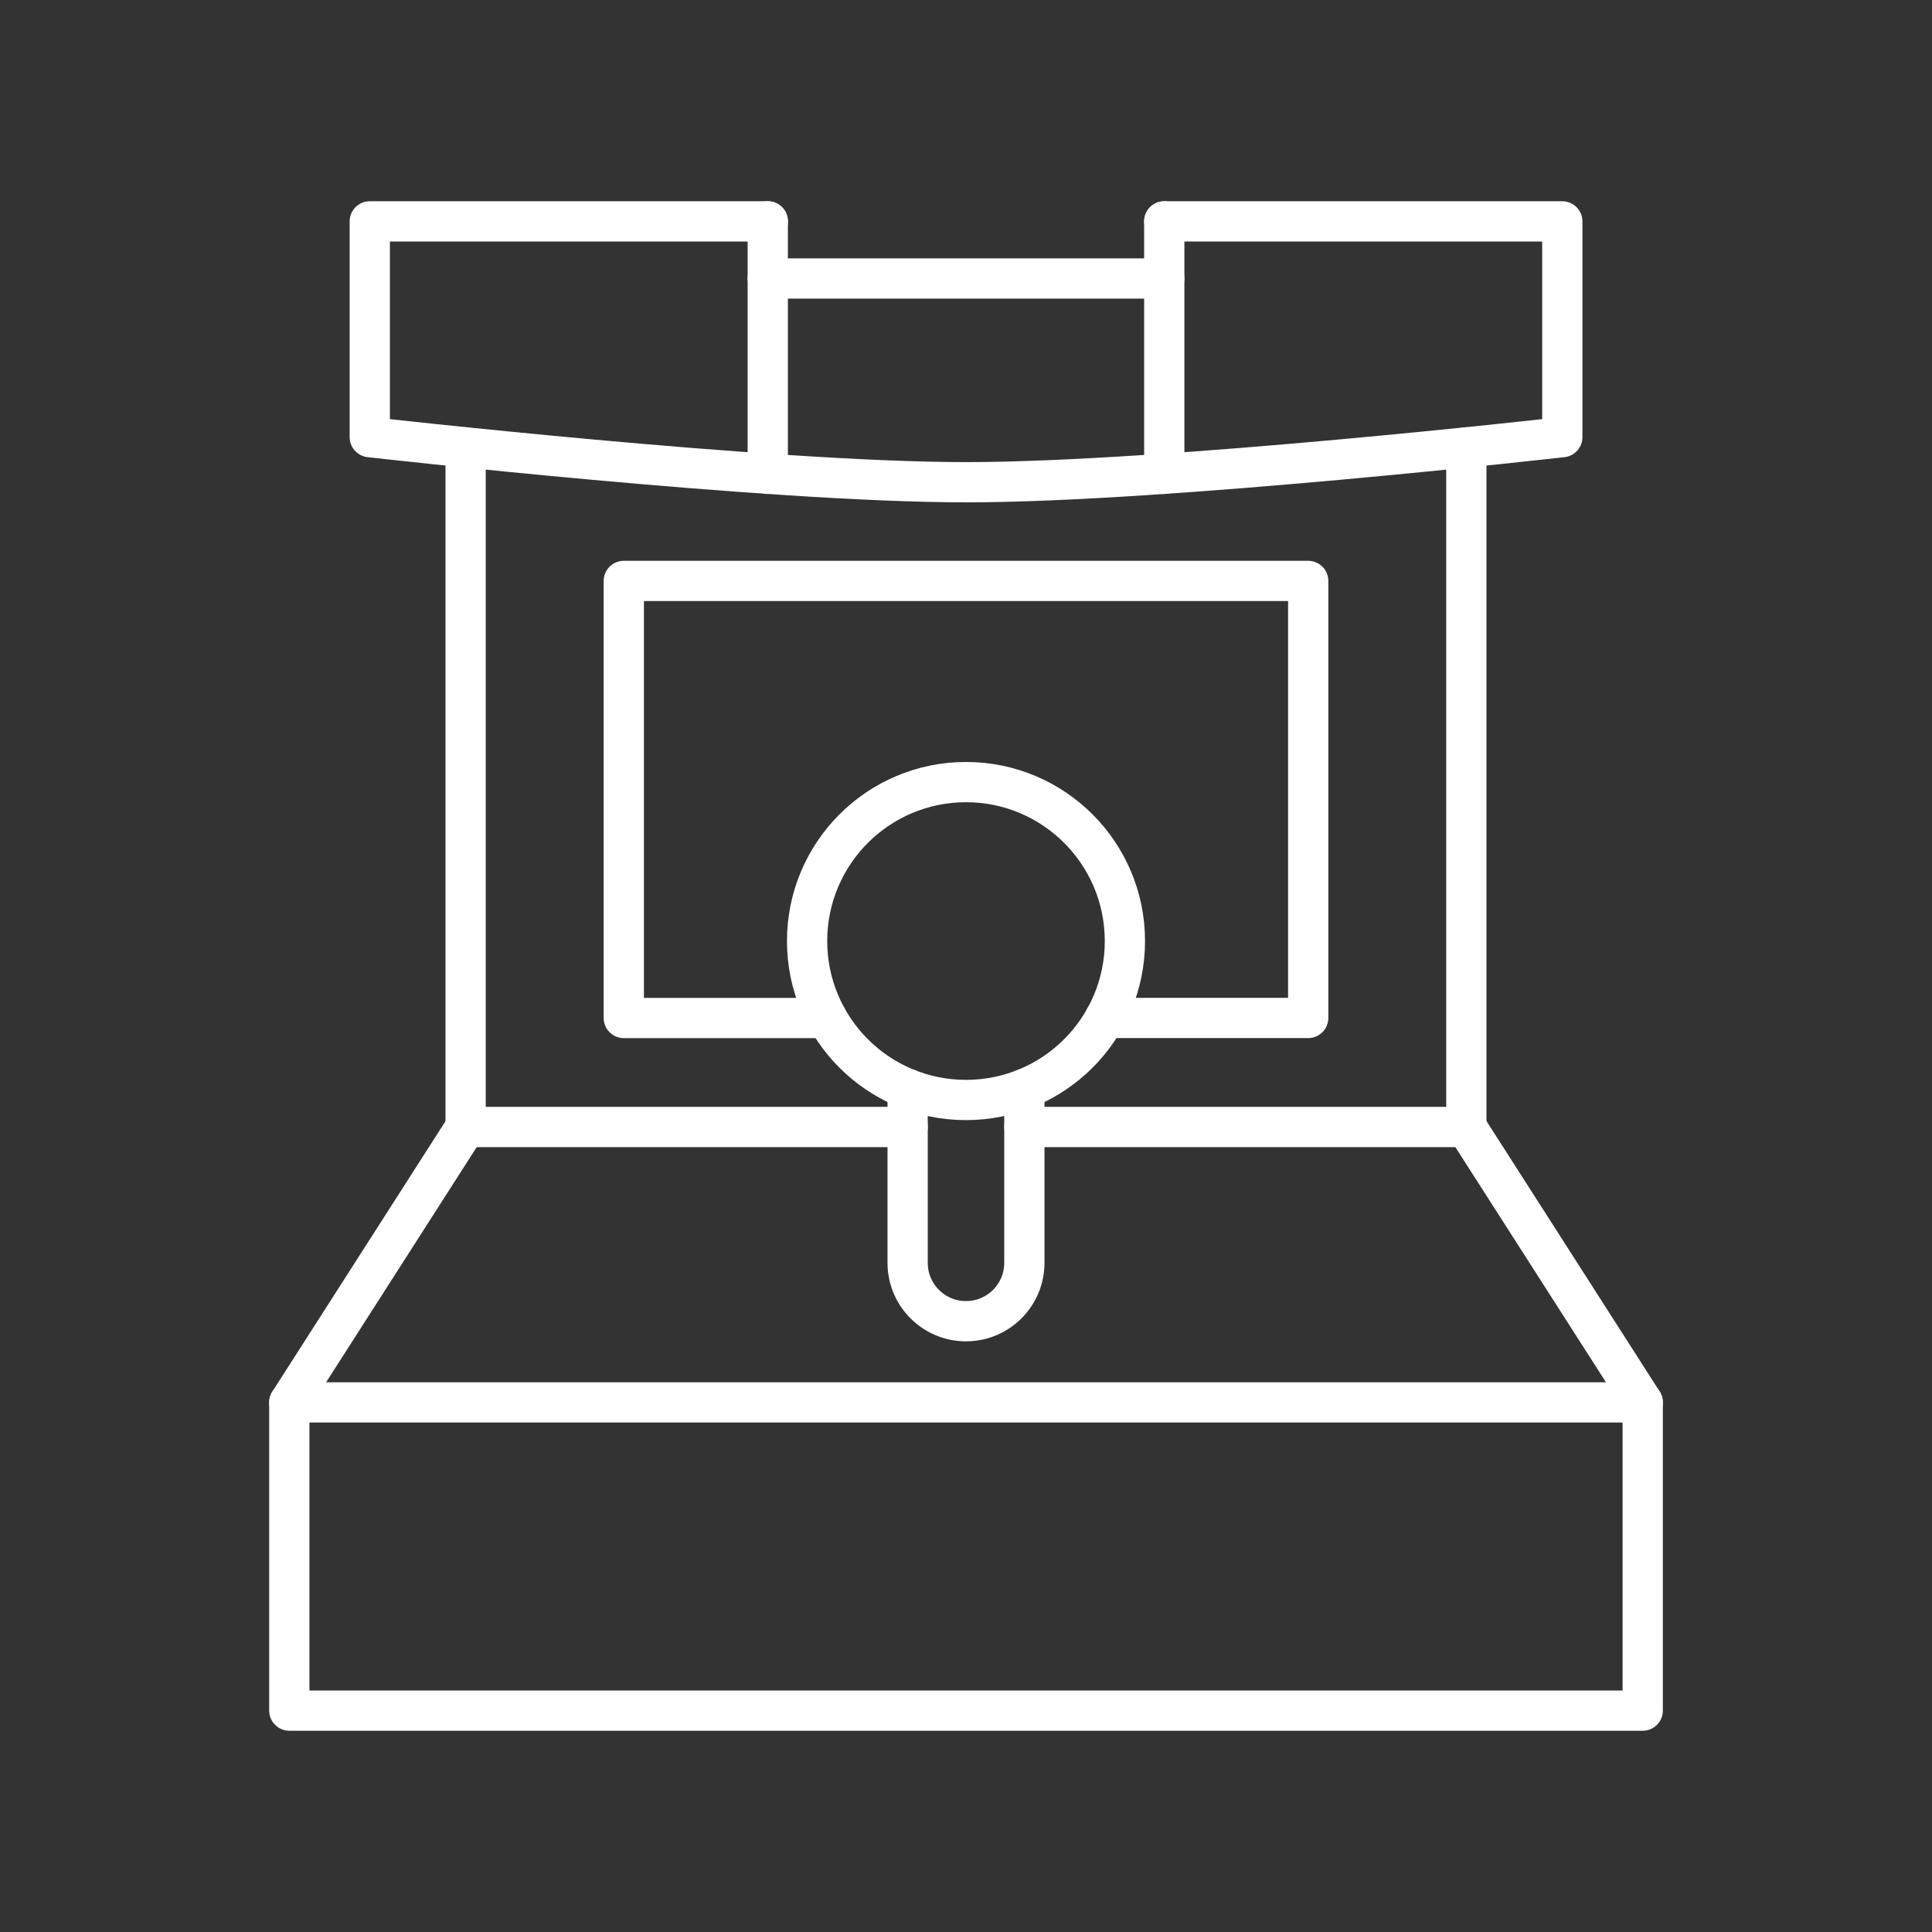 <?xml version="1.0" encoding="UTF-8" standalone="no"?>
<!-- Created with Inkscape (http://www.inkscape.org/) -->

<svg
   width="48"
   height="48"
   viewBox="0 0 48 48"
   version="1.1"
   id="svg5"
   inkscape:version="1.3.2 (091e20ef0f, 2023-11-25)"
   sodipodi:docname="cps1.svg"
   xmlns:inkscape="http://www.inkscape.org/namespaces/inkscape"
   xmlns:sodipodi="http://sodipodi.sourceforge.net/DTD/sodipodi-0.dtd"
   xmlns="http://www.w3.org/2000/svg"
   xmlns:svg="http://www.w3.org/2000/svg">
  <rect x="0" y="0" width="48" height="48" fill="#333333" stroke="none"/>
  <sodipodi:namedview
     id="namedview7"
     pagecolor="#505050"
     bordercolor="#eeeeee"
     borderopacity="1"
     inkscape:pageshadow="0"
     inkscape:pageopacity="0"
     inkscape:pagecheckerboard="0"
     inkscape:document-units="px"
     showgrid="false"
     units="px"
     inkscape:zoom="26.172767"
     inkscape:cx="19.657838"
     inkscape:cy="14.939192"
     inkscape:window-width="1896"
     inkscape:window-height="1035"
     inkscape:window-x="10"
     inkscape:window-y="31"
     inkscape:window-maximized="1"
     inkscape:current-layer="layer1"
     inkscape:showpageshadow="0"
     inkscape:deskcolor="#d1d1d1" />
  <defs
     id="defs2" />
  <g
     inkscape:label="Layer 1"
     inkscape:groupmode="layer"
     id="layer1">
    <path
       style="fill:none;stroke:#fff;stroke-width:1;stroke-linecap:round;stroke-linejoin:round"
       d="m 28.926,5.5 h 9.889 v 5.361 c 0,0 -9.862,1.12 -14.814,1.12 -4.952,0 -14.814,-1.12 -14.814,-1.12 V 5.5 h 9.889"
       id="path6"
       sodipodi:nodetypes="ccczccc" />
    <path
       style="fill:none;stroke:#fff;stroke-width:1;stroke-linecap:round;stroke-linejoin:round"
       d="m 19.074,6.919 h 9.851"
       id="rect1" />
    <path
       id="rect2"
       style="fill:none;stroke:#fff;stroke-width:1;stroke-linecap:round;stroke-linejoin:round"
       d="m 7.188,34.842 h 33.625 v 7.658 H 7.188 Z" />
    <path
       id="rect3"
       style="fill:none;stroke:#fff;stroke-width:1;stroke-linecap:round;stroke-linejoin:round"
       d="M 22.55,28 H 11.568 V 11.115 m 24.863,0 V 28 H 25.45"
       sodipodi:nodetypes="cccccc" />
    <path
       style="fill:none;stroke:#fff;stroke-width:1px;stroke-linecap:round;stroke-linejoin:round;stroke-opacity:1"
       d="m 7.188,34.842 4.381,-6.841"
       id="path3"
       sodipodi:nodetypes="cc" />
    <path
       style="fill:none;stroke:#fff;stroke-width:1px;stroke-linecap:round;stroke-linejoin:round;stroke-opacity:1"
       d="m 36.432,28 4.381,6.841"
       id="path4"
       sodipodi:nodetypes="cc" />
    <ellipse
       style="fill:none;stroke:#fff;stroke-width:1;stroke-linecap:round;stroke-linejoin:round"
       id="path5"
       cx="24"
       cy="23.38"
       rx="3.948"
       ry="3.949" />
    <path
       id="circle5"
       style="fill:none;stroke:#fff;stroke-width:1;stroke-linecap:round;stroke-linejoin:round"
       d="m 22.55,27.053 v 4.322 c 0,0.801 0.649,1.45 1.45,1.45 0.801,0 1.45,-0.649 1.45,-1.45 v -4.322"
       sodipodi:nodetypes="cscsc" />
    <path
       id="rect5"
       style="fill:none;stroke:#fff;stroke-width:1;stroke-linecap:round;stroke-linejoin:round"
       d="M 20.546,25.292 H 15.498 V 14.433 h 17.004 v 10.858 h -5.048"
       sodipodi:nodetypes="cccccc" />
    <g
       id="g2"
       transform="translate(0.771)">
      <path
         style="fill:none;stroke:#fff;stroke-width:1px;stroke-linecap:round;stroke-linejoin:miter;stroke-opacity:1"
         d="m 18.304,11.772 0,-6.272"
         id="path1"
         sodipodi:nodetypes="cc" />
      <path
         style="fill:none;stroke:#fff;stroke-width:1px;stroke-linecap:round;stroke-linejoin:miter;stroke-opacity:1"
         d="m 28.155,11.772 0,-6.272"
         id="path2"
         sodipodi:nodetypes="cc" />
    </g>
  </g>
</svg>
